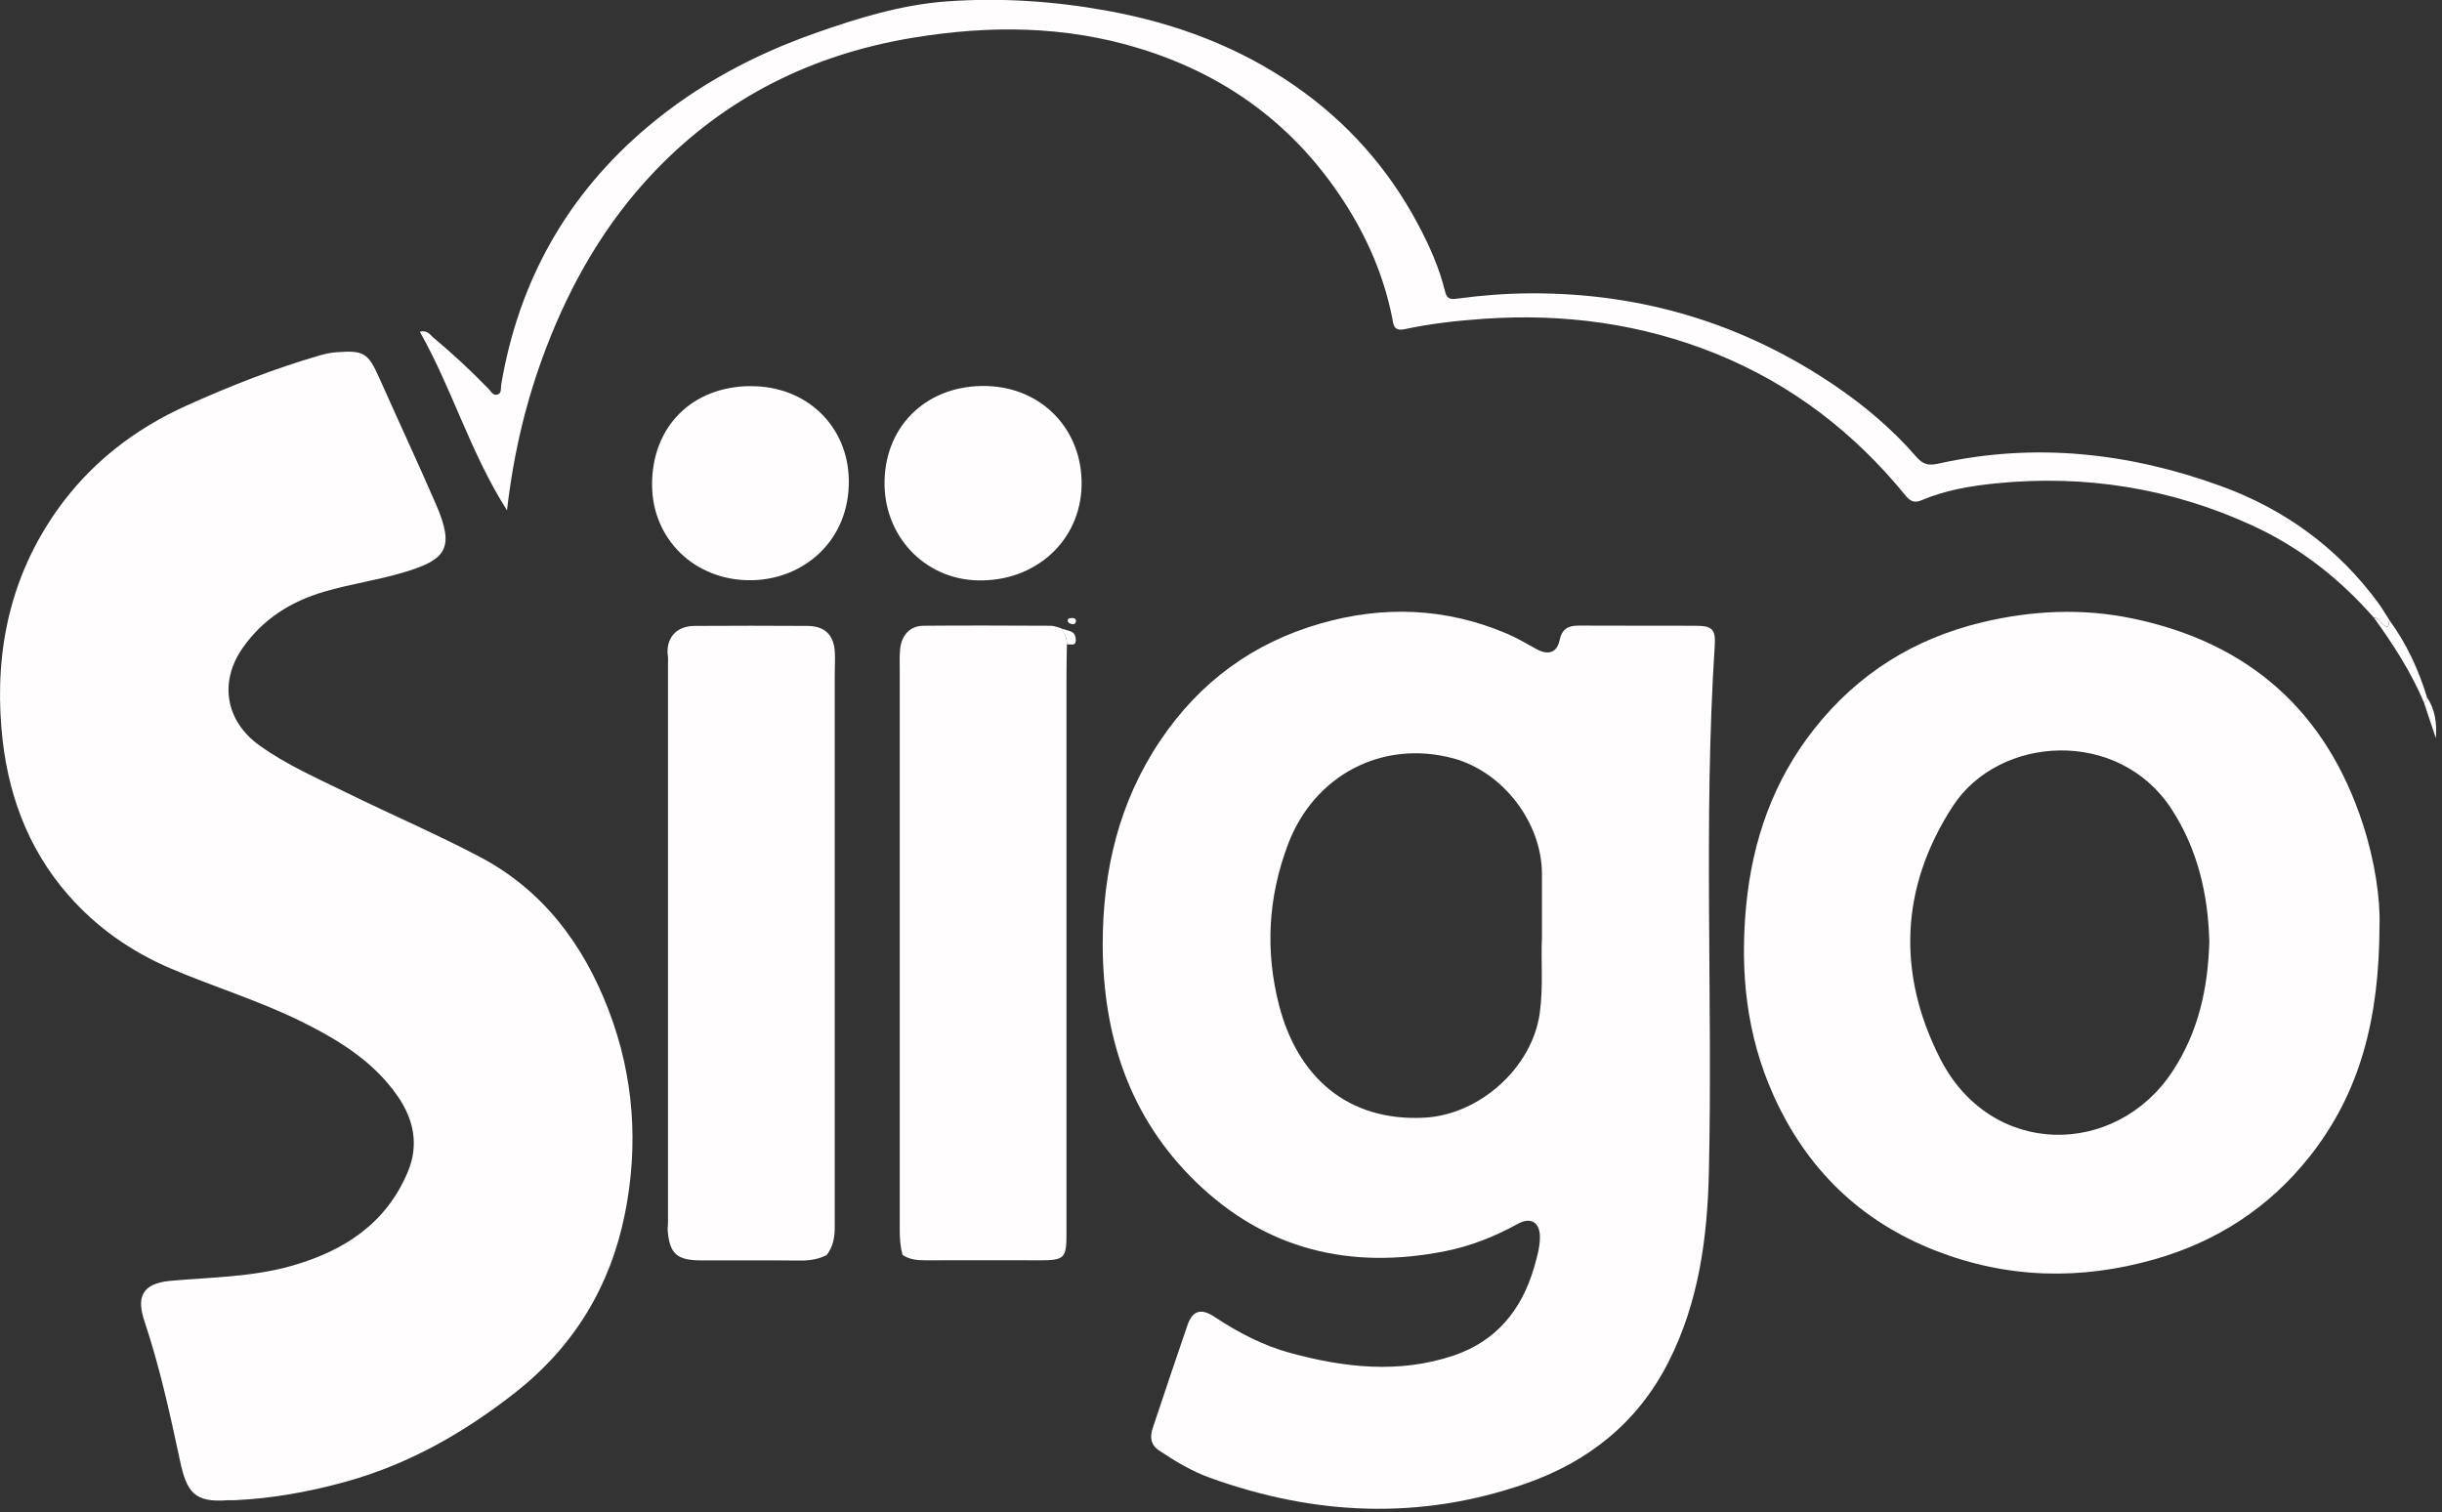 <svg width="302" height="187" viewBox="0 0 302 187" fill="none" xmlns="http://www.w3.org/2000/svg">
<rect x="0" y="0" width="302" height="187" fill="#333333" stroke="none"/>
<g clip-path="url(#clip0_1_242)">
<path d="M29.15 185.54C28.65 185.54 28.43 185.53 28.21 185.54C24.02 185.87 23.09 184.54 22.26 180.66C21.02 174.84 19.75 169.05 17.86 163.39C16.9 160.52 17.46 158.74 21.06 158.41C26.06 157.96 31.12 157.95 36.01 156.57C42.49 154.74 47.76 151.36 50.45 144.89C51.82 141.59 51.17 138.45 49.18 135.57C46.19 131.26 41.87 128.62 37.29 126.35C32.05 123.76 26.45 122.06 21.09 119.77C16.21 117.68 11.95 114.7 8.45 110.7C3.29 104.81 0.82 97.78 0.18 90.09C-0.64 80.32 1.33 71.19 7.08 63.07C11.19 57.28 16.64 53.06 23.05 50.17C28.41 47.75 33.9 45.59 39.56 43.95C40.24 43.75 40.95 43.61 41.65 43.56C45.01 43.31 45.52 43.66 46.89 46.71C49.22 51.94 51.64 57.13 53.92 62.38C56.28 67.8 55.13 69.19 50.22 70.7C46.88 71.73 43.4 72.2 40.05 73.19C35.96 74.39 32.5 76.58 30.02 80.12C27.06 84.35 27.89 89.19 32.1 92.2C35.44 94.6 39.21 96.24 42.87 98.04C48.34 100.73 53.96 103.14 59.35 105.98C67.18 110.11 72.17 116.83 75.28 124.96C78.4 133.13 78.99 141.6 77.28 150.13C75.48 159.1 70.99 166.51 63.73 172.22C57.45 177.15 50.65 181.04 42.91 183.21C38.32 184.49 33.65 185.33 29.16 185.53L29.15 185.54Z" fill="#FFFDFD"/>
<path d="M136.37 116.85C136.37 107.74 138.35 99.22 143.51 91.56C148.37 84.34 154.97 79.51 163.28 77.12C171.08 74.87 178.83 75.16 186.37 78.37C187.62 78.9 188.79 79.61 189.98 80.26C191.44 81.07 192.54 80.76 192.87 79.19C193.18 77.73 193.97 77.36 195.3 77.37C200.06 77.4 204.83 77.37 209.59 77.39C211.74 77.39 212.19 77.78 212.06 79.86C210.66 101.52 211.82 123.21 211.34 144.87C211.16 153.05 210.1 161.1 206.29 168.54C202.48 175.98 196.42 180.79 188.66 183.49C175.6 188.04 162.58 187.43 149.67 182.78C147.41 181.97 145.34 180.73 143.34 179.39C142.27 178.67 142.2 177.7 142.55 176.64C143.96 172.4 145.39 168.16 146.84 163.93C147.47 162.08 148.51 161.75 150.19 162.86C153.11 164.79 156.19 166.41 159.58 167.33C166.27 169.15 173.04 169.91 179.76 167.65C185 165.89 188.18 162.04 189.71 156.78C190.06 155.57 190.41 154.37 190.44 153.09C190.48 151.21 189.35 150.45 187.71 151.36C184.87 152.92 181.91 154.11 178.72 154.74C167 157.07 156.56 154.58 147.9 146.18C139.67 138.19 136.41 128.13 136.37 116.86V116.85ZM190.69 115.78C190.69 112.9 190.69 110.5 190.69 108.09C190.69 101.73 185.86 95.44 179.72 93.79C170.96 91.44 162.51 95.86 159.28 104.44C156.81 110.98 156.45 117.67 158.2 124.4C160.47 133.11 166.59 138.73 176.16 138.23C182.96 137.87 189.48 132.07 190.42 125.3C190.88 121.97 190.54 118.64 190.7 115.78H190.69Z" fill="#FFFDFD"/>
<path d="M294.27 114.45C294.25 125.95 291.89 135.13 285.62 143.05C280.62 149.36 274.14 153.56 266.44 155.75C257.36 158.34 248.31 158.15 239.43 154.7C230.07 151.06 223.41 144.56 219.32 135.45C215.97 128 215.17 120.15 215.94 112.07C216.71 103.96 219.3 96.55 224.38 90.13C229.77 83.32 236.71 78.97 245.19 76.95C251.37 75.48 257.57 75.21 263.72 76.49C278.08 79.47 287.69 87.94 292.23 101.97C293.71 106.53 294.38 111.21 294.27 114.45ZM273.22 116.29C273.05 110.63 271.81 105.07 268.55 100.06C262 90 247.22 90.91 241.5 99.71C234.98 109.76 234.59 120.4 239.93 130.91C246.21 143.28 261.68 143.16 268.68 132.49C271.88 127.61 273.08 122.22 273.23 116.28L273.22 116.29Z" fill="#FFFDFD"/>
<path d="M131.94 79.7C131.92 81.01 131.89 82.32 131.89 83.63C131.89 106.65 131.89 129.68 131.89 152.7C131.89 155.58 131.61 155.87 128.66 155.87C123.9 155.87 119.14 155.85 114.38 155.87C113.37 155.87 112.45 155.76 111.61 155.2C111.34 154.19 111.27 153.16 111.27 152.11C111.27 129.12 111.27 106.13 111.27 83.14C111.27 82.21 111.23 81.27 111.31 80.35C111.47 78.57 112.52 77.41 114.2 77.39C119.45 77.34 124.71 77.37 129.96 77.39C130.38 77.39 130.8 77.59 131.22 77.69C131.64 78.28 131.98 78.9 131.93 79.66L131.94 79.7Z" fill="#FFFDFD"/>
<path d="M102.23 155.22C101.2 155.75 100.11 155.91 98.95 155.9C94.87 155.86 90.79 155.89 86.72 155.88C83.65 155.88 82.76 155.03 82.56 151.98C82.58 151.71 82.61 151.44 82.61 151.16C82.61 128.12 82.61 105.07 82.61 82.03C82.61 81.76 82.64 81.48 82.6 81.21C82.28 78.99 83.59 77.42 85.88 77.41C90.53 77.38 95.19 77.38 99.84 77.41C102.03 77.42 103.15 78.54 103.25 80.75C103.29 81.68 103.23 82.61 103.23 83.54C103.23 106.31 103.22 129.08 103.23 151.85C103.23 153.1 103 154.23 102.23 155.23V155.22Z" fill="#FFFDFD"/>
<path d="M293.58 76.4C289.33 71.54 284.34 67.64 278.45 64.95C268.39 60.35 257.83 58.68 246.84 59.78C243.68 60.1 240.56 60.62 237.61 61.88C236.77 62.24 236.24 62 235.66 61.29C229.31 53.49 221.55 47.53 212.22 43.75C203 40.02 193.38 38.74 183.47 39.43C180.19 39.66 176.93 40.02 173.72 40.71C172.27 41.03 172.32 40.02 172.16 39.24C171.11 34.03 169.02 29.26 166.14 24.83C160.04 15.47 151.6 9.26 140.91 5.99C131.71 3.17 122.42 3.11 113.01 4.65C100.5 6.7 89.7 12.03 80.92 21.23C74.89 27.55 70.61 34.98 67.51 43.11C65.11 49.41 63.53 55.91 62.7 63.12C58.14 55.94 55.93 48.11 51.92 41.03C52.86 40.78 53.2 41.42 53.6 41.76C55.99 43.75 58.26 45.87 60.42 48.09C60.73 48.41 61 49.02 61.59 48.77C62.06 48.57 61.91 48 61.98 47.59C64.15 34.71 70.19 24 80.18 15.61C86.28 10.49 93.24 6.77 100.76 4.12C106.07 2.24 111.47 0.58 117.11 0.17C123.79 -0.31 130.43 0.14 137.04 1.35C145.42 2.89 153.22 5.79 160.22 10.67C166.59 15.11 171.63 20.76 175.3 27.62C176.75 30.32 178 33.11 178.72 36.08C178.98 37.14 179.64 37.01 180.32 36.92C183.31 36.52 186.3 36.29 189.32 36.28C203.04 36.22 215.6 40 226.95 47.71C230.65 50.23 234.07 53.12 237.01 56.52C237.8 57.43 238.52 57.61 239.67 57.35C251.6 54.68 263.29 55.98 274.65 60.11C282.52 62.97 289.13 67.76 294.13 74.59C294.63 75.27 295.04 76 295.5 76.7C295.35 77.05 295.54 77.9 294.69 77.21C294.33 76.92 294.14 76.39 293.57 76.38L293.58 76.4Z" fill="#FFFDFD"/>
<path d="M92.85 47.76C99.74 47.73 104.83 52.67 104.97 59.28C105.13 66.82 99.41 71.7 92.88 71.76C85.94 71.83 80.66 66.7 80.64 59.97C80.62 52.75 85.58 47.79 92.85 47.75V47.76Z" fill="#FFFDFD"/>
<path d="M109.39 59.42C109.57 52.43 114.83 47.56 122.02 47.74C128.88 47.92 133.89 53.16 133.76 60.03C133.63 66.89 128.05 71.97 120.87 71.78C114.25 71.6 109.22 66.19 109.39 59.42Z" fill="#FFFDFD"/>
<path d="M293.58 76.4C294.14 76.42 294.34 76.94 294.7 77.23C295.55 77.93 295.36 77.07 295.51 76.72C297.62 79.61 299.1 82.81 300.14 86.22C300.08 86.48 300.07 86.77 299.78 86.91C298.19 83.12 295.97 79.71 293.58 76.39V76.4Z" fill="#FFFDFD"/>
<path d="M299.78 86.92C300.06 86.77 300.08 86.49 300.14 86.23C301.15 87.74 301.39 89.45 301.24 91.3C300.75 89.84 300.27 88.38 299.78 86.92Z" fill="#FFFDFD"/>
<path d="M131.94 79.7C131.99 78.94 131.64 78.32 131.23 77.73C131.59 77.84 131.95 77.95 132.31 78.05C132.98 78.24 133.08 78.86 133.03 79.34C132.96 79.93 132.33 79.62 131.95 79.71L131.94 79.7Z" fill="#FFFDFD"/>
<path d="M132.51 76.43C132.82 76.44 133.1 76.49 133.06 76.86C133.03 77.09 132.84 77.24 132.6 77.19C132.35 77.14 132.04 77.06 132.05 76.73C132.05 76.45 132.33 76.46 132.51 76.44V76.43Z" fill="#FFFDFD"/>
</g>
<defs>
<clipPath id="clip0_1_242">
<rect width="301.27" height="186.6" fill="white"/>
</clipPath>
</defs>
</svg>
